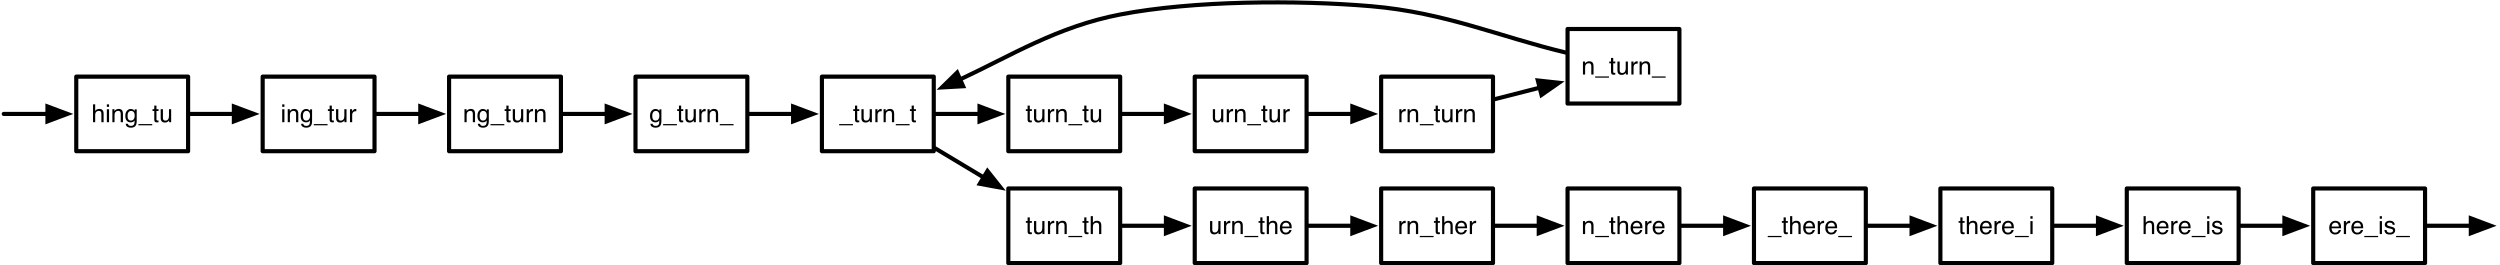 <?xml version="1.0" encoding="UTF-8"?>
<svg xmlns="http://www.w3.org/2000/svg" xmlns:xlink="http://www.w3.org/1999/xlink" width="1207pt" height="128pt" viewBox="0 0 1207 128" version="1.1">
<defs>
<g>
<symbol overflow="visible" id="glyph0-0">
<path style="stroke:none;" d="M 0.391 0 L 0.391 -8.609 L 7.219 -8.609 L 7.219 0 Z M 6.141 -1.078 L 6.141 -7.531 L 1.469 -7.531 L 1.469 -1.078 Z M 6.141 -1.078 "/>
</symbol>
<symbol overflow="visible" id="glyph0-1">
<path style="stroke:none;" d="M 0.781 -8.641 L 1.828 -8.641 L 1.828 -5.422 C 2.078 -5.742 2.301 -5.969 2.5 -6.094 C 2.844 -6.312 3.27 -6.422 3.781 -6.422 C 4.688 -6.422 5.301 -6.102 5.625 -5.469 C 5.801 -5.125 5.891 -4.645 5.891 -4.031 L 5.891 0 L 4.812 0 L 4.812 -3.953 C 4.812 -4.41 4.75 -4.75 4.625 -4.969 C 4.438 -5.312 4.078 -5.484 3.547 -5.484 C 3.109 -5.484 2.711 -5.332 2.359 -5.031 C 2.004 -4.727 1.828 -4.16 1.828 -3.328 L 1.828 0 L 0.781 0 Z M 0.781 -8.641 "/>
</symbol>
<symbol overflow="visible" id="glyph0-2">
<path style="stroke:none;" d="M 0.781 -6.25 L 1.844 -6.25 L 1.844 0 L 0.781 0 Z M 0.781 -8.609 L 1.844 -8.609 L 1.844 -7.406 L 0.781 -7.406 Z M 0.781 -8.609 "/>
</symbol>
<symbol overflow="visible" id="glyph0-3">
<path style="stroke:none;" d="M 0.781 -6.281 L 1.781 -6.281 L 1.781 -5.391 C 2.07 -5.754 2.383 -6.016 2.719 -6.172 C 3.051 -6.336 3.422 -6.422 3.828 -6.422 C 4.711 -6.422 5.312 -6.109 5.625 -5.484 C 5.801 -5.141 5.891 -4.656 5.891 -4.031 L 5.891 0 L 4.812 0 L 4.812 -3.953 C 4.812 -4.336 4.754 -4.645 4.641 -4.875 C 4.453 -5.27 4.113 -5.469 3.625 -5.469 C 3.375 -5.469 3.172 -5.441 3.016 -5.391 C 2.723 -5.305 2.469 -5.133 2.25 -4.875 C 2.07 -4.664 1.957 -4.453 1.906 -4.234 C 1.852 -4.016 1.828 -3.695 1.828 -3.281 L 1.828 0 L 0.781 0 Z M 3.25 -6.422 Z M 3.25 -6.422 "/>
</symbol>
<symbol overflow="visible" id="glyph0-4">
<path style="stroke:none;" d="M 2.984 -6.391 C 3.484 -6.391 3.914 -6.27 4.281 -6.031 C 4.477 -5.883 4.68 -5.68 4.891 -5.422 L 4.891 -6.219 L 5.859 -6.219 L 5.859 -0.516 C 5.859 0.285 5.742 0.914 5.516 1.375 C 5.078 2.227 4.25 2.656 3.031 2.656 C 2.352 2.656 1.785 2.504 1.328 2.203 C 0.867 1.898 0.609 1.426 0.547 0.781 L 1.625 0.781 C 1.676 1.062 1.773 1.281 1.922 1.438 C 2.16 1.664 2.535 1.781 3.047 1.781 C 3.859 1.781 4.391 1.492 4.641 0.922 C 4.785 0.586 4.852 -0.008 4.844 -0.875 C 4.633 -0.551 4.379 -0.312 4.078 -0.156 C 3.785 0 3.395 0.078 2.906 0.078 C 2.227 0.078 1.633 -0.16 1.125 -0.641 C 0.613 -1.129 0.359 -1.93 0.359 -3.047 C 0.359 -4.098 0.613 -4.914 1.125 -5.5 C 1.645 -6.094 2.266 -6.391 2.984 -6.391 Z M 4.891 -3.172 C 4.891 -3.941 4.727 -4.516 4.406 -4.891 C 4.082 -5.266 3.676 -5.453 3.188 -5.453 C 2.438 -5.453 1.926 -5.102 1.656 -4.406 C 1.508 -4.039 1.438 -3.555 1.438 -2.953 C 1.438 -2.242 1.578 -1.703 1.859 -1.328 C 2.148 -0.961 2.539 -0.781 3.031 -0.781 C 3.789 -0.781 4.32 -1.125 4.625 -1.812 C 4.801 -2.195 4.891 -2.648 4.891 -3.172 Z M 3.109 -6.422 Z M 3.109 -6.422 "/>
</symbol>
<symbol overflow="visible" id="glyph0-5">
<path style="stroke:none;" d="M 0 1.5 L 0 0.906 L 6.672 0.906 L 6.672 1.5 Z M 0 1.5 "/>
</symbol>
<symbol overflow="visible" id="glyph0-6">
<path style="stroke:none;" d="M 0.984 -8.031 L 2.047 -8.031 L 2.047 -6.281 L 3.047 -6.281 L 3.047 -5.422 L 2.047 -5.422 L 2.047 -1.312 C 2.047 -1.094 2.125 -0.945 2.281 -0.875 C 2.352 -0.832 2.488 -0.812 2.688 -0.812 C 2.738 -0.812 2.789 -0.812 2.844 -0.812 C 2.906 -0.82 2.973 -0.828 3.047 -0.828 L 3.047 0 C 2.93 0.031 2.805 0.051 2.672 0.062 C 2.547 0.082 2.406 0.094 2.25 0.094 C 1.758 0.094 1.426 -0.031 1.25 -0.281 C 1.07 -0.531 0.984 -0.859 0.984 -1.266 L 0.984 -5.422 L 0.141 -5.422 L 0.141 -6.281 L 0.984 -6.281 Z M 0.984 -8.031 "/>
</symbol>
<symbol overflow="visible" id="glyph0-7">
<path style="stroke:none;" d="M 1.828 -6.281 L 1.828 -2.109 C 1.828 -1.785 1.879 -1.523 1.984 -1.328 C 2.172 -0.953 2.52 -0.766 3.031 -0.766 C 3.758 -0.766 4.258 -1.094 4.531 -1.75 C 4.676 -2.102 4.75 -2.582 4.75 -3.188 L 4.75 -6.281 L 5.797 -6.281 L 5.797 0 L 4.812 0 L 4.812 -0.922 C 4.676 -0.68 4.508 -0.484 4.312 -0.328 C 3.906 0.004 3.414 0.172 2.844 0.172 C 1.945 0.172 1.336 -0.129 1.016 -0.734 C 0.836 -1.047 0.75 -1.473 0.75 -2.016 L 0.75 -6.281 Z M 3.281 -6.422 Z M 3.281 -6.422 "/>
</symbol>
<symbol overflow="visible" id="glyph0-8">
<path style="stroke:none;" d="M 0.797 -6.281 L 1.812 -6.281 L 1.812 -5.188 C 1.883 -5.406 2.082 -5.664 2.406 -5.969 C 2.727 -6.27 3.098 -6.422 3.516 -6.422 C 3.535 -6.422 3.566 -6.414 3.609 -6.406 C 3.66 -6.406 3.742 -6.398 3.859 -6.391 L 3.859 -5.281 C 3.797 -5.289 3.738 -5.297 3.688 -5.297 C 3.633 -5.297 3.578 -5.297 3.516 -5.297 C 2.984 -5.297 2.57 -5.125 2.281 -4.781 C 2 -4.445 1.859 -4.055 1.859 -3.609 L 1.859 0 L 0.797 0 Z M 0.797 -6.281 "/>
</symbol>
<symbol overflow="visible" id="glyph0-9">
<path style="stroke:none;" d="M 3.391 -6.422 C 3.836 -6.422 4.27 -6.316 4.688 -6.109 C 5.102 -5.898 5.422 -5.629 5.641 -5.297 C 5.848 -4.973 5.988 -4.602 6.062 -4.188 C 6.125 -3.895 6.156 -3.43 6.156 -2.797 L 1.547 -2.797 C 1.566 -2.16 1.719 -1.648 2 -1.266 C 2.281 -0.879 2.719 -0.688 3.312 -0.688 C 3.863 -0.688 4.301 -0.867 4.625 -1.234 C 4.812 -1.441 4.945 -1.688 5.031 -1.969 L 6.062 -1.969 C 6.039 -1.738 5.953 -1.484 5.797 -1.203 C 5.641 -0.922 5.469 -0.688 5.281 -0.5 C 4.957 -0.188 4.555 0.02 4.078 0.125 C 3.828 0.188 3.539 0.219 3.219 0.219 C 2.438 0.219 1.773 -0.062 1.234 -0.625 C 0.691 -1.195 0.422 -1.992 0.422 -3.016 C 0.422 -4.023 0.691 -4.844 1.234 -5.469 C 1.785 -6.102 2.504 -6.422 3.391 -6.422 Z M 5.062 -3.641 C 5.02 -4.098 4.922 -4.461 4.766 -4.734 C 4.484 -5.242 4.004 -5.5 3.328 -5.5 C 2.836 -5.5 2.426 -5.32 2.094 -4.969 C 1.77 -4.625 1.598 -4.18 1.578 -3.641 Z M 3.281 -6.422 Z M 3.281 -6.422 "/>
</symbol>
<symbol overflow="visible" id="glyph0-10">
<path style="stroke:none;" d="M 1.406 -1.969 C 1.438 -1.613 1.523 -1.344 1.672 -1.156 C 1.93 -0.82 2.391 -0.656 3.047 -0.656 C 3.441 -0.656 3.785 -0.738 4.078 -0.906 C 4.379 -1.07 4.531 -1.332 4.531 -1.688 C 4.531 -1.957 4.41 -2.164 4.172 -2.312 C 4.016 -2.395 3.711 -2.492 3.266 -2.609 L 2.422 -2.812 C 1.891 -2.945 1.5 -3.098 1.25 -3.266 C 0.789 -3.547 0.562 -3.941 0.562 -4.453 C 0.562 -5.047 0.773 -5.523 1.203 -5.891 C 1.629 -6.254 2.207 -6.438 2.938 -6.438 C 3.875 -6.438 4.551 -6.16 4.969 -5.609 C 5.238 -5.254 5.367 -4.875 5.359 -4.469 L 4.359 -4.469 C 4.336 -4.707 4.254 -4.926 4.109 -5.125 C 3.867 -5.395 3.445 -5.531 2.844 -5.531 C 2.445 -5.531 2.145 -5.453 1.938 -5.297 C 1.738 -5.148 1.641 -4.953 1.641 -4.703 C 1.641 -4.43 1.773 -4.211 2.047 -4.047 C 2.203 -3.953 2.43 -3.867 2.734 -3.797 L 3.422 -3.625 C 4.18 -3.438 4.691 -3.258 4.953 -3.094 C 5.359 -2.82 5.562 -2.395 5.562 -1.812 C 5.562 -1.258 5.348 -0.781 4.922 -0.375 C 4.504 0.031 3.863 0.234 3 0.234 C 2.062 0.234 1.395 0.023 1 -0.391 C 0.613 -0.816 0.41 -1.344 0.391 -1.969 Z M 2.953 -6.422 Z M 2.953 -6.422 "/>
</symbol>
</g>
</defs>
<g id="surface1">
<rect x="0" y="0" width="1207" height="128" style="fill:rgb(100%,100%,100%);fill-opacity:1;stroke:none;"/>
<rect x="0" y="0" width="1207" height="128" style="fill:rgb(100%,100%,100%);fill-opacity:1;stroke:none;"/>
<path style="fill-rule:nonzero;fill:rgb(100%,100%,100%);fill-opacity:1;stroke-width:2;stroke-linecap:round;stroke-linejoin:round;stroke:rgb(0%,0%,0%);stroke-opacity:1;stroke-miterlimit:10;" d="M 872.816 131 L 926.816 131 L 926.816 167 L 872.816 167 Z M 872.816 131 " transform="matrix(1,0,0,1,-836,-94)"/>
<g style="fill:rgb(0%,0%,0%);fill-opacity:1;">
  <use xlink:href="#glyph0-1" x="44.131" y="59"/>
  <use xlink:href="#glyph0-2" x="50.805" y="59"/>
  <use xlink:href="#glyph0-3" x="53.472" y="59"/>
  <use xlink:href="#glyph0-4" x="60.146" y="59"/>
  <use xlink:href="#glyph0-5" x="66.82" y="59"/>
  <use xlink:href="#glyph0-6" x="73.495" y="59"/>
  <use xlink:href="#glyph0-7" x="76.833" y="59"/>
</g>
<path style="fill:none;stroke-width:2;stroke-linecap:round;stroke-linejoin:round;stroke:rgb(0%,0%,0%);stroke-opacity:1;stroke-miterlimit:10;" d="M 837.816 149 C 842.707 149 851.141 149 858.91 149 " transform="matrix(1,0,0,1,-836,-94)"/>
<path style="fill-rule:nonzero;fill:rgb(0%,0%,0%);fill-opacity:1;stroke-width:2;stroke-linecap:butt;stroke-linejoin:miter;stroke:rgb(0%,0%,0%);stroke-opacity:1;stroke-miterlimit:10;" d="M 868.516 149 L 858.914 145.398 L 858.914 152.602 Z M 868.516 149 " transform="matrix(1,0,0,1,-836,-94)"/>
<path style="fill-rule:nonzero;fill:rgb(100%,100%,100%);fill-opacity:1;stroke-width:2;stroke-linecap:round;stroke-linejoin:round;stroke:rgb(0%,0%,0%);stroke-opacity:1;stroke-miterlimit:10;" d="M 962.816 131 L 1016.816 131 L 1016.816 167 L 962.816 167 Z M 962.816 131 " transform="matrix(1,0,0,1,-836,-94)"/>
<g style="fill:rgb(0%,0%,0%);fill-opacity:1;">
  <use xlink:href="#glyph0-2" x="135.47" y="59"/>
  <use xlink:href="#glyph0-3" x="138.136" y="59"/>
  <use xlink:href="#glyph0-4" x="144.81" y="59"/>
  <use xlink:href="#glyph0-5" x="151.485" y="59"/>
  <use xlink:href="#glyph0-6" x="158.159" y="59"/>
  <use xlink:href="#glyph0-7" x="161.498" y="59"/>
  <use xlink:href="#glyph0-8" x="168.172" y="59"/>
</g>
<path style="fill:none;stroke-width:2;stroke-linecap:round;stroke-linejoin:round;stroke:rgb(0%,0%,0%);stroke-opacity:1;stroke-miterlimit:10;" d="M 927.816 149 C 932.707 149 941.141 149 948.91 149 " transform="matrix(1,0,0,1,-836,-94)"/>
<path style="fill-rule:nonzero;fill:rgb(0%,0%,0%);fill-opacity:1;stroke-width:2;stroke-linecap:butt;stroke-linejoin:miter;stroke:rgb(0%,0%,0%);stroke-opacity:1;stroke-miterlimit:10;" d="M 958.516 149 L 948.914 145.398 L 948.914 152.602 Z M 958.516 149 " transform="matrix(1,0,0,1,-836,-94)"/>
<path style="fill-rule:nonzero;fill:rgb(100%,100%,100%);fill-opacity:1;stroke-width:2;stroke-linecap:round;stroke-linejoin:round;stroke:rgb(0%,0%,0%);stroke-opacity:1;stroke-miterlimit:10;" d="M 1052.816 131 L 1106.816 131 L 1106.816 167 L 1052.816 167 Z M 1052.816 131 " transform="matrix(1,0,0,1,-836,-94)"/>
<g style="fill:rgb(0%,0%,0%);fill-opacity:1;">
  <use xlink:href="#glyph0-3" x="223.466" y="59"/>
</g>
<g style="fill:rgb(0%,0%,0%);fill-opacity:1;">
  <use xlink:href="#glyph0-4" x="230.14" y="59"/>
</g>
<g style="fill:rgb(0%,0%,0%);fill-opacity:1;">
  <use xlink:href="#glyph0-5" x="236.815" y="59"/>
</g>
<g style="fill:rgb(0%,0%,0%);fill-opacity:1;">
  <use xlink:href="#glyph0-6" x="243.489" y="59"/>
</g>
<g style="fill:rgb(0%,0%,0%);fill-opacity:1;">
  <use xlink:href="#glyph0-7" x="246.823" y="59"/>
</g>
<g style="fill:rgb(0%,0%,0%);fill-opacity:1;">
  <use xlink:href="#glyph0-8" x="253.497" y="59"/>
  <use xlink:href="#glyph0-3" x="257.493" y="59"/>
</g>
<path style="fill:none;stroke-width:2;stroke-linecap:round;stroke-linejoin:round;stroke:rgb(0%,0%,0%);stroke-opacity:1;stroke-miterlimit:10;" d="M 1017.816 149 C 1022.707 149 1031.141 149 1038.91 149 " transform="matrix(1,0,0,1,-836,-94)"/>
<path style="fill-rule:nonzero;fill:rgb(0%,0%,0%);fill-opacity:1;stroke-width:2;stroke-linecap:butt;stroke-linejoin:miter;stroke:rgb(0%,0%,0%);stroke-opacity:1;stroke-miterlimit:10;" d="M 1048.516 149 L 1038.914 145.398 L 1038.914 152.602 Z M 1048.516 149 " transform="matrix(1,0,0,1,-836,-94)"/>
<path style="fill-rule:nonzero;fill:rgb(100%,100%,100%);fill-opacity:1;stroke-width:2;stroke-linecap:round;stroke-linejoin:round;stroke:rgb(0%,0%,0%);stroke-opacity:1;stroke-miterlimit:10;" d="M 1142.816 131 L 1196.816 131 L 1196.816 167 L 1142.816 167 Z M 1142.816 131 " transform="matrix(1,0,0,1,-836,-94)"/>
<g style="fill:rgb(0%,0%,0%);fill-opacity:1;">
  <use xlink:href="#glyph0-4" x="313.466" y="59"/>
</g>
<g style="fill:rgb(0%,0%,0%);fill-opacity:1;">
  <use xlink:href="#glyph0-5" x="320.14" y="59"/>
</g>
<g style="fill:rgb(0%,0%,0%);fill-opacity:1;">
  <use xlink:href="#glyph0-6" x="326.815" y="59"/>
</g>
<g style="fill:rgb(0%,0%,0%);fill-opacity:1;">
  <use xlink:href="#glyph0-7" x="330.148" y="59"/>
</g>
<g style="fill:rgb(0%,0%,0%);fill-opacity:1;">
  <use xlink:href="#glyph0-8" x="336.823" y="59"/>
  <use xlink:href="#glyph0-3" x="340.819" y="59"/>
</g>
<g style="fill:rgb(0%,0%,0%);fill-opacity:1;">
  <use xlink:href="#glyph0-5" x="347.493" y="59"/>
</g>
<path style="fill:none;stroke-width:2;stroke-linecap:round;stroke-linejoin:round;stroke:rgb(0%,0%,0%);stroke-opacity:1;stroke-miterlimit:10;" d="M 1107.816 149 C 1112.707 149 1121.141 149 1128.91 149 " transform="matrix(1,0,0,1,-836,-94)"/>
<path style="fill-rule:nonzero;fill:rgb(0%,0%,0%);fill-opacity:1;stroke-width:2;stroke-linecap:butt;stroke-linejoin:miter;stroke:rgb(0%,0%,0%);stroke-opacity:1;stroke-miterlimit:10;" d="M 1138.516 149 L 1128.914 145.398 L 1128.914 152.602 Z M 1138.516 149 " transform="matrix(1,0,0,1,-836,-94)"/>
<path style="fill-rule:nonzero;fill:rgb(100%,100%,100%);fill-opacity:1;stroke-width:2;stroke-linecap:round;stroke-linejoin:round;stroke:rgb(0%,0%,0%);stroke-opacity:1;stroke-miterlimit:10;" d="M 1232.816 131 L 1286.816 131 L 1286.816 167 L 1232.816 167 Z M 1232.816 131 " transform="matrix(1,0,0,1,-836,-94)"/>
<g style="fill:rgb(0%,0%,0%);fill-opacity:1;">
  <use xlink:href="#glyph0-5" x="405.136" y="59"/>
</g>
<g style="fill:rgb(0%,0%,0%);fill-opacity:1;">
  <use xlink:href="#glyph0-6" x="411.81" y="59"/>
</g>
<g style="fill:rgb(0%,0%,0%);fill-opacity:1;">
  <use xlink:href="#glyph0-7" x="415.144" y="59"/>
</g>
<g style="fill:rgb(0%,0%,0%);fill-opacity:1;">
  <use xlink:href="#glyph0-8" x="421.818" y="59"/>
  <use xlink:href="#glyph0-3" x="425.814" y="59"/>
</g>
<g style="fill:rgb(0%,0%,0%);fill-opacity:1;">
  <use xlink:href="#glyph0-5" x="432.489" y="59"/>
</g>
<g style="fill:rgb(0%,0%,0%);fill-opacity:1;">
  <use xlink:href="#glyph0-6" x="439.163" y="59"/>
</g>
<path style="fill:none;stroke-width:2;stroke-linecap:round;stroke-linejoin:round;stroke:rgb(0%,0%,0%);stroke-opacity:1;stroke-miterlimit:10;" d="M 1197.816 149 C 1202.707 149 1211.141 149 1218.91 149 " transform="matrix(1,0,0,1,-836,-94)"/>
<path style="fill-rule:nonzero;fill:rgb(0%,0%,0%);fill-opacity:1;stroke-width:2;stroke-linecap:butt;stroke-linejoin:miter;stroke:rgb(0%,0%,0%);stroke-opacity:1;stroke-miterlimit:10;" d="M 1228.516 149 L 1218.914 145.398 L 1218.914 152.602 Z M 1228.516 149 " transform="matrix(1,0,0,1,-836,-94)"/>
<path style="fill-rule:nonzero;fill:rgb(100%,100%,100%);fill-opacity:1;stroke-width:2;stroke-linecap:round;stroke-linejoin:round;stroke:rgb(0%,0%,0%);stroke-opacity:1;stroke-miterlimit:10;" d="M 1322.816 131 L 1376.816 131 L 1376.816 167 L 1322.816 167 Z M 1322.816 131 " transform="matrix(1,0,0,1,-836,-94)"/>
<g style="fill:rgb(0%,0%,0%);fill-opacity:1;">
  <use xlink:href="#glyph0-6" x="495.136" y="59"/>
</g>
<g style="fill:rgb(0%,0%,0%);fill-opacity:1;">
  <use xlink:href="#glyph0-7" x="498.47" y="59"/>
</g>
<g style="fill:rgb(0%,0%,0%);fill-opacity:1;">
  <use xlink:href="#glyph0-8" x="505.144" y="59"/>
  <use xlink:href="#glyph0-3" x="509.14" y="59"/>
</g>
<g style="fill:rgb(0%,0%,0%);fill-opacity:1;">
  <use xlink:href="#glyph0-5" x="515.814" y="59"/>
</g>
<g style="fill:rgb(0%,0%,0%);fill-opacity:1;">
  <use xlink:href="#glyph0-6" x="522.489" y="59"/>
</g>
<g style="fill:rgb(0%,0%,0%);fill-opacity:1;">
  <use xlink:href="#glyph0-7" x="525.822" y="59"/>
</g>
<path style="fill-rule:nonzero;fill:rgb(100%,100%,100%);fill-opacity:1;stroke-width:2;stroke-linecap:round;stroke-linejoin:round;stroke:rgb(0%,0%,0%);stroke-opacity:1;stroke-miterlimit:10;" d="M 1322.816 185 L 1376.816 185 L 1376.816 221 L 1322.816 221 Z M 1322.816 185 " transform="matrix(1,0,0,1,-836,-94)"/>
<g style="fill:rgb(0%,0%,0%);fill-opacity:1;">
  <use xlink:href="#glyph0-6" x="495.136" y="113"/>
</g>
<g style="fill:rgb(0%,0%,0%);fill-opacity:1;">
  <use xlink:href="#glyph0-7" x="498.47" y="113"/>
</g>
<g style="fill:rgb(0%,0%,0%);fill-opacity:1;">
  <use xlink:href="#glyph0-8" x="505.144" y="113"/>
  <use xlink:href="#glyph0-3" x="509.14" y="113"/>
</g>
<g style="fill:rgb(0%,0%,0%);fill-opacity:1;">
  <use xlink:href="#glyph0-5" x="515.814" y="113"/>
</g>
<g style="fill:rgb(0%,0%,0%);fill-opacity:1;">
  <use xlink:href="#glyph0-6" x="522.489" y="113"/>
</g>
<g style="fill:rgb(0%,0%,0%);fill-opacity:1;">
  <use xlink:href="#glyph0-1" x="525.822" y="113"/>
</g>
<path style="fill-rule:nonzero;fill:rgb(100%,100%,100%);fill-opacity:1;stroke-width:2;stroke-linecap:round;stroke-linejoin:round;stroke:rgb(0%,0%,0%);stroke-opacity:1;stroke-miterlimit:10;" d="M 1412.816 131 L 1466.816 131 L 1466.816 167 L 1412.816 167 Z M 1412.816 131 " transform="matrix(1,0,0,1,-836,-94)"/>
<g style="fill:rgb(0%,0%,0%);fill-opacity:1;">
  <use xlink:href="#glyph0-7" x="584.805" y="59"/>
</g>
<g style="fill:rgb(0%,0%,0%);fill-opacity:1;">
  <use xlink:href="#glyph0-8" x="591.479" y="59"/>
  <use xlink:href="#glyph0-3" x="595.475" y="59"/>
</g>
<g style="fill:rgb(0%,0%,0%);fill-opacity:1;">
  <use xlink:href="#glyph0-5" x="602.15" y="59"/>
</g>
<g style="fill:rgb(0%,0%,0%);fill-opacity:1;">
  <use xlink:href="#glyph0-6" x="608.824" y="59"/>
</g>
<g style="fill:rgb(0%,0%,0%);fill-opacity:1;">
  <use xlink:href="#glyph0-7" x="612.158" y="59"/>
</g>
<g style="fill:rgb(0%,0%,0%);fill-opacity:1;">
  <use xlink:href="#glyph0-8" x="618.832" y="59"/>
</g>
<path style="fill:none;stroke-width:2;stroke-linecap:round;stroke-linejoin:round;stroke:rgb(0%,0%,0%);stroke-opacity:1;stroke-miterlimit:10;" d="M 1377.816 149 L 1398.914 149 " transform="matrix(1,0,0,1,-836,-94)"/>
<path style="fill-rule:nonzero;fill:rgb(0%,0%,0%);fill-opacity:1;stroke-width:2;stroke-linecap:butt;stroke-linejoin:miter;stroke:rgb(0%,0%,0%);stroke-opacity:1;stroke-miterlimit:10;" d="M 1408.516 149 L 1398.914 145.398 L 1398.914 152.602 Z M 1408.516 149 " transform="matrix(1,0,0,1,-836,-94)"/>
<path style="fill:none;stroke-width:2;stroke-linecap:round;stroke-linejoin:round;stroke:rgb(0%,0%,0%);stroke-opacity:1;stroke-miterlimit:10;" d="M 1287.672 165.715 C 1293.324 169.094 1302.641 174.691 1310.898 179.648 " transform="matrix(1,0,0,1,-836,-94)"/>
<path style="fill-rule:nonzero;fill:rgb(0%,0%,0%);fill-opacity:1;stroke-width:2;stroke-linecap:butt;stroke-linejoin:miter;stroke:rgb(0%,0%,0%);stroke-opacity:1;stroke-miterlimit:10;" d="M 1319.129 184.586 L 1312.75 176.562 L 1309.043 182.734 Z M 1319.129 184.586 " transform="matrix(1,0,0,1,-836,-94)"/>
<path style="fill-rule:nonzero;fill:rgb(100%,100%,100%);fill-opacity:1;stroke-width:2;stroke-linecap:round;stroke-linejoin:round;stroke:rgb(0%,0%,0%);stroke-opacity:1;stroke-miterlimit:10;" d="M 1502.816 131 L 1556.816 131 L 1556.816 167 L 1502.816 167 Z M 1502.816 131 " transform="matrix(1,0,0,1,-836,-94)"/>
<g style="fill:rgb(0%,0%,0%);fill-opacity:1;">
  <use xlink:href="#glyph0-8" x="674.805" y="59"/>
  <use xlink:href="#glyph0-3" x="678.801" y="59"/>
</g>
<g style="fill:rgb(0%,0%,0%);fill-opacity:1;">
  <use xlink:href="#glyph0-5" x="685.475" y="59"/>
</g>
<g style="fill:rgb(0%,0%,0%);fill-opacity:1;">
  <use xlink:href="#glyph0-6" x="692.15" y="59"/>
</g>
<g style="fill:rgb(0%,0%,0%);fill-opacity:1;">
  <use xlink:href="#glyph0-7" x="695.483" y="59"/>
</g>
<g style="fill:rgb(0%,0%,0%);fill-opacity:1;">
  <use xlink:href="#glyph0-8" x="702.158" y="59"/>
  <use xlink:href="#glyph0-3" x="706.154" y="59"/>
</g>
<path style="fill:none;stroke-width:2;stroke-linecap:round;stroke-linejoin:round;stroke:rgb(0%,0%,0%);stroke-opacity:1;stroke-miterlimit:10;" d="M 1467.816 149 L 1488.914 149 " transform="matrix(1,0,0,1,-836,-94)"/>
<path style="fill-rule:nonzero;fill:rgb(0%,0%,0%);fill-opacity:1;stroke-width:2;stroke-linecap:butt;stroke-linejoin:miter;stroke:rgb(0%,0%,0%);stroke-opacity:1;stroke-miterlimit:10;" d="M 1498.516 149 L 1488.914 145.398 L 1488.914 152.602 Z M 1498.516 149 " transform="matrix(1,0,0,1,-836,-94)"/>
<path style="fill-rule:nonzero;fill:rgb(100%,100%,100%);fill-opacity:1;stroke-width:2;stroke-linecap:round;stroke-linejoin:round;stroke:rgb(0%,0%,0%);stroke-opacity:1;stroke-miterlimit:10;" d="M 1592.816 108 L 1646.816 108 L 1646.816 144 L 1592.816 144 Z M 1592.816 108 " transform="matrix(1,0,0,1,-836,-94)"/>
<g style="fill:rgb(0%,0%,0%);fill-opacity:1;">
  <use xlink:href="#glyph0-3" x="763.466" y="36"/>
</g>
<g style="fill:rgb(0%,0%,0%);fill-opacity:1;">
  <use xlink:href="#glyph0-5" x="770.14" y="36"/>
</g>
<g style="fill:rgb(0%,0%,0%);fill-opacity:1;">
  <use xlink:href="#glyph0-6" x="776.815" y="36"/>
</g>
<g style="fill:rgb(0%,0%,0%);fill-opacity:1;">
  <use xlink:href="#glyph0-7" x="780.148" y="36"/>
</g>
<g style="fill:rgb(0%,0%,0%);fill-opacity:1;">
  <use xlink:href="#glyph0-8" x="786.823" y="36"/>
  <use xlink:href="#glyph0-3" x="790.819" y="36"/>
</g>
<g style="fill:rgb(0%,0%,0%);fill-opacity:1;">
  <use xlink:href="#glyph0-5" x="797.493" y="36"/>
</g>
<path style="fill:none;stroke-width:2;stroke-linecap:round;stroke-linejoin:round;stroke:rgb(0%,0%,0%);stroke-opacity:1;stroke-miterlimit:10;" d="M 1557.785 141.852 L 1579.348 136.34 " transform="matrix(1,0,0,1,-836,-94)"/>
<path style="fill-rule:nonzero;fill:rgb(0%,0%,0%);fill-opacity:1;stroke-width:2;stroke-linecap:butt;stroke-linejoin:miter;stroke:rgb(0%,0%,0%);stroke-opacity:1;stroke-miterlimit:10;" d="M 1588.648 133.965 L 1578.457 132.855 L 1580.238 139.828 Z M 1588.648 133.965 " transform="matrix(1,0,0,1,-836,-94)"/>
<path style="fill:none;stroke-width:2;stroke-linecap:round;stroke-linejoin:round;stroke:rgb(0%,0%,0%);stroke-opacity:1;stroke-miterlimit:10;" d="M 1287.816 149 L 1308.914 149 " transform="matrix(1,0,0,1,-836,-94)"/>
<path style="fill-rule:nonzero;fill:rgb(0%,0%,0%);fill-opacity:1;stroke-width:2;stroke-linecap:butt;stroke-linejoin:miter;stroke:rgb(0%,0%,0%);stroke-opacity:1;stroke-miterlimit:10;" d="M 1318.516 149 L 1308.914 145.398 L 1308.914 152.602 Z M 1318.516 149 " transform="matrix(1,0,0,1,-836,-94)"/>
<path style="fill:none;stroke-width:2;stroke-linecap:round;stroke-linejoin:round;stroke:rgb(0%,0%,0%);stroke-opacity:1;stroke-miterlimit:10;" d="M 1591.844 119.34 C 1560.566 111.895 1533.836 100.055 1498 97 C 1462.164 93.945 1411.855 94.242 1376.816 101 C 1346.52 106.844 1324.215 120.797 1299.543 132.34 " transform="matrix(1,0,0,1,-836,-94)"/>
<path style=" stroke:none;fill-rule:nonzero;fill:rgb(0%,0%,0%);fill-opacity:1;" d="M 454.762 42.211 L 464.996 41.633 L 462.09 35.047 Z M 454.762 42.211 "/>
<path style="fill:none;stroke-width:2;stroke-linecap:butt;stroke-linejoin:miter;stroke:rgb(0%,0%,0%);stroke-opacity:1;stroke-miterlimit:10;" d="M 1290.762 136.211 L 1300.996 135.633 L 1298.094 129.043 Z M 1290.762 136.211 " transform="matrix(1,0,0,1,-836,-94)"/>
<path style="fill-rule:nonzero;fill:rgb(100%,100%,100%);fill-opacity:1;stroke-width:2;stroke-linecap:round;stroke-linejoin:round;stroke:rgb(0%,0%,0%);stroke-opacity:1;stroke-miterlimit:10;" d="M 1412.816 185 L 1466.816 185 L 1466.816 221 L 1412.816 221 Z M 1412.816 185 " transform="matrix(1,0,0,1,-836,-94)"/>
<g style="fill:rgb(0%,0%,0%);fill-opacity:1;">
  <use xlink:href="#glyph0-7" x="583.466" y="113"/>
</g>
<g style="fill:rgb(0%,0%,0%);fill-opacity:1;">
  <use xlink:href="#glyph0-8" x="590.14" y="113"/>
  <use xlink:href="#glyph0-3" x="594.136" y="113"/>
</g>
<g style="fill:rgb(0%,0%,0%);fill-opacity:1;">
  <use xlink:href="#glyph0-5" x="600.811" y="113"/>
</g>
<g style="fill:rgb(0%,0%,0%);fill-opacity:1;">
  <use xlink:href="#glyph0-6" x="607.485" y="113"/>
</g>
<g style="fill:rgb(0%,0%,0%);fill-opacity:1;">
  <use xlink:href="#glyph0-1" x="610.819" y="113"/>
</g>
<g style="fill:rgb(0%,0%,0%);fill-opacity:1;">
  <use xlink:href="#glyph0-9" x="617.493" y="113"/>
</g>
<path style="fill:none;stroke-width:2;stroke-linecap:round;stroke-linejoin:round;stroke:rgb(0%,0%,0%);stroke-opacity:1;stroke-miterlimit:10;" d="M 1377.816 203 C 1382.707 203 1391.141 203 1398.91 203 " transform="matrix(1,0,0,1,-836,-94)"/>
<path style="fill-rule:nonzero;fill:rgb(0%,0%,0%);fill-opacity:1;stroke-width:2;stroke-linecap:butt;stroke-linejoin:miter;stroke:rgb(0%,0%,0%);stroke-opacity:1;stroke-miterlimit:10;" d="M 1408.516 203 L 1398.914 199.398 L 1398.914 206.602 Z M 1408.516 203 " transform="matrix(1,0,0,1,-836,-94)"/>
<path style="fill-rule:nonzero;fill:rgb(100%,100%,100%);fill-opacity:1;stroke-width:2;stroke-linecap:round;stroke-linejoin:round;stroke:rgb(0%,0%,0%);stroke-opacity:1;stroke-miterlimit:10;" d="M 1502.816 185 L 1556.816 185 L 1556.816 221 L 1502.816 221 Z M 1502.816 185 " transform="matrix(1,0,0,1,-836,-94)"/>
<g style="fill:rgb(0%,0%,0%);fill-opacity:1;">
  <use xlink:href="#glyph0-8" x="674.805" y="113"/>
  <use xlink:href="#glyph0-3" x="678.801" y="113"/>
</g>
<g style="fill:rgb(0%,0%,0%);fill-opacity:1;">
  <use xlink:href="#glyph0-5" x="685.475" y="113"/>
</g>
<g style="fill:rgb(0%,0%,0%);fill-opacity:1;">
  <use xlink:href="#glyph0-6" x="692.15" y="113"/>
</g>
<g style="fill:rgb(0%,0%,0%);fill-opacity:1;">
  <use xlink:href="#glyph0-1" x="695.483" y="113"/>
</g>
<g style="fill:rgb(0%,0%,0%);fill-opacity:1;">
  <use xlink:href="#glyph0-9" x="702.158" y="113"/>
</g>
<g style="fill:rgb(0%,0%,0%);fill-opacity:1;">
  <use xlink:href="#glyph0-8" x="708.832" y="113"/>
</g>
<path style="fill:none;stroke-width:2;stroke-linecap:round;stroke-linejoin:round;stroke:rgb(0%,0%,0%);stroke-opacity:1;stroke-miterlimit:10;" d="M 1467.816 203 C 1472.707 203 1481.141 203 1488.91 203 " transform="matrix(1,0,0,1,-836,-94)"/>
<path style="fill-rule:nonzero;fill:rgb(0%,0%,0%);fill-opacity:1;stroke-width:2;stroke-linecap:butt;stroke-linejoin:miter;stroke:rgb(0%,0%,0%);stroke-opacity:1;stroke-miterlimit:10;" d="M 1498.516 203 L 1488.914 199.398 L 1488.914 206.602 Z M 1498.516 203 " transform="matrix(1,0,0,1,-836,-94)"/>
<path style="fill-rule:nonzero;fill:rgb(100%,100%,100%);fill-opacity:1;stroke-width:2;stroke-linecap:round;stroke-linejoin:round;stroke:rgb(0%,0%,0%);stroke-opacity:1;stroke-miterlimit:10;" d="M 1592.816 185 L 1646.816 185 L 1646.816 221 L 1592.816 221 Z M 1592.816 185 " transform="matrix(1,0,0,1,-836,-94)"/>
<g style="fill:rgb(0%,0%,0%);fill-opacity:1;">
  <use xlink:href="#glyph0-3" x="763.466" y="113"/>
</g>
<g style="fill:rgb(0%,0%,0%);fill-opacity:1;">
  <use xlink:href="#glyph0-5" x="770.14" y="113"/>
</g>
<g style="fill:rgb(0%,0%,0%);fill-opacity:1;">
  <use xlink:href="#glyph0-6" x="776.815" y="113"/>
</g>
<g style="fill:rgb(0%,0%,0%);fill-opacity:1;">
  <use xlink:href="#glyph0-1" x="780.148" y="113"/>
</g>
<g style="fill:rgb(0%,0%,0%);fill-opacity:1;">
  <use xlink:href="#glyph0-9" x="786.823" y="113"/>
</g>
<g style="fill:rgb(0%,0%,0%);fill-opacity:1;">
  <use xlink:href="#glyph0-8" x="793.497" y="113"/>
  <use xlink:href="#glyph0-9" x="797.493" y="113"/>
</g>
<path style="fill:none;stroke-width:2;stroke-linecap:round;stroke-linejoin:round;stroke:rgb(0%,0%,0%);stroke-opacity:1;stroke-miterlimit:10;" d="M 1557.816 203 C 1562.707 203 1571.141 203 1578.91 203 " transform="matrix(1,0,0,1,-836,-94)"/>
<path style="fill-rule:nonzero;fill:rgb(0%,0%,0%);fill-opacity:1;stroke-width:2;stroke-linecap:butt;stroke-linejoin:miter;stroke:rgb(0%,0%,0%);stroke-opacity:1;stroke-miterlimit:10;" d="M 1588.516 203 L 1578.914 199.398 L 1578.914 206.602 Z M 1588.516 203 " transform="matrix(1,0,0,1,-836,-94)"/>
<path style="fill-rule:nonzero;fill:rgb(100%,100%,100%);fill-opacity:1;stroke-width:2;stroke-linecap:round;stroke-linejoin:round;stroke:rgb(0%,0%,0%);stroke-opacity:1;stroke-miterlimit:10;" d="M 1682.816 185 L 1736.816 185 L 1736.816 221 L 1682.816 221 Z M 1682.816 185 " transform="matrix(1,0,0,1,-836,-94)"/>
<g style="fill:rgb(0%,0%,0%);fill-opacity:1;">
  <use xlink:href="#glyph0-5" x="853.466" y="113"/>
</g>
<g style="fill:rgb(0%,0%,0%);fill-opacity:1;">
  <use xlink:href="#glyph0-6" x="860.14" y="113"/>
</g>
<g style="fill:rgb(0%,0%,0%);fill-opacity:1;">
  <use xlink:href="#glyph0-1" x="863.474" y="113"/>
</g>
<g style="fill:rgb(0%,0%,0%);fill-opacity:1;">
  <use xlink:href="#glyph0-9" x="870.148" y="113"/>
</g>
<g style="fill:rgb(0%,0%,0%);fill-opacity:1;">
  <use xlink:href="#glyph0-8" x="876.823" y="113"/>
  <use xlink:href="#glyph0-9" x="880.819" y="113"/>
</g>
<g style="fill:rgb(0%,0%,0%);fill-opacity:1;">
  <use xlink:href="#glyph0-5" x="887.493" y="113"/>
</g>
<path style="fill:none;stroke-width:2;stroke-linecap:round;stroke-linejoin:round;stroke:rgb(0%,0%,0%);stroke-opacity:1;stroke-miterlimit:10;" d="M 1647.816 203 C 1652.707 203 1661.141 203 1668.91 203 " transform="matrix(1,0,0,1,-836,-94)"/>
<path style="fill-rule:nonzero;fill:rgb(0%,0%,0%);fill-opacity:1;stroke-width:2;stroke-linecap:butt;stroke-linejoin:miter;stroke:rgb(0%,0%,0%);stroke-opacity:1;stroke-miterlimit:10;" d="M 1678.516 203 L 1668.914 199.398 L 1668.914 206.602 Z M 1678.516 203 " transform="matrix(1,0,0,1,-836,-94)"/>
<path style="fill-rule:nonzero;fill:rgb(100%,100%,100%);fill-opacity:1;stroke-width:2;stroke-linecap:round;stroke-linejoin:round;stroke:rgb(0%,0%,0%);stroke-opacity:1;stroke-miterlimit:10;" d="M 1772.816 185 L 1826.816 185 L 1826.816 221 L 1772.816 221 Z M 1772.816 185 " transform="matrix(1,0,0,1,-836,-94)"/>
<g style="fill:rgb(0%,0%,0%);fill-opacity:1;">
  <use xlink:href="#glyph0-6" x="945.47" y="113"/>
</g>
<g style="fill:rgb(0%,0%,0%);fill-opacity:1;">
  <use xlink:href="#glyph0-1" x="948.804" y="113"/>
</g>
<g style="fill:rgb(0%,0%,0%);fill-opacity:1;">
  <use xlink:href="#glyph0-9" x="955.478" y="113"/>
</g>
<g style="fill:rgb(0%,0%,0%);fill-opacity:1;">
  <use xlink:href="#glyph0-8" x="962.152" y="113"/>
  <use xlink:href="#glyph0-9" x="966.148" y="113"/>
</g>
<g style="fill:rgb(0%,0%,0%);fill-opacity:1;">
  <use xlink:href="#glyph0-5" x="972.823" y="113"/>
</g>
<g style="fill:rgb(0%,0%,0%);fill-opacity:1;">
  <use xlink:href="#glyph0-2" x="979.497" y="113"/>
</g>
<path style="fill:none;stroke-width:2;stroke-linecap:round;stroke-linejoin:round;stroke:rgb(0%,0%,0%);stroke-opacity:1;stroke-miterlimit:10;" d="M 1737.816 203 C 1742.707 203 1751.141 203 1758.91 203 " transform="matrix(1,0,0,1,-836,-94)"/>
<path style="fill-rule:nonzero;fill:rgb(0%,0%,0%);fill-opacity:1;stroke-width:2;stroke-linecap:butt;stroke-linejoin:miter;stroke:rgb(0%,0%,0%);stroke-opacity:1;stroke-miterlimit:10;" d="M 1768.516 203 L 1758.914 199.398 L 1758.914 206.602 Z M 1768.516 203 " transform="matrix(1,0,0,1,-836,-94)"/>
<path style="fill-rule:nonzero;fill:rgb(100%,100%,100%);fill-opacity:1;stroke-width:2;stroke-linecap:round;stroke-linejoin:round;stroke:rgb(0%,0%,0%);stroke-opacity:1;stroke-miterlimit:10;" d="M 1862.816 185 L 1916.816 185 L 1916.816 221 L 1862.816 221 Z M 1862.816 185 " transform="matrix(1,0,0,1,-836,-94)"/>
<g style="fill:rgb(0%,0%,0%);fill-opacity:1;">
  <use xlink:href="#glyph0-1" x="1034.137" y="113"/>
</g>
<g style="fill:rgb(0%,0%,0%);fill-opacity:1;">
  <use xlink:href="#glyph0-9" x="1040.811" y="113"/>
</g>
<g style="fill:rgb(0%,0%,0%);fill-opacity:1;">
  <use xlink:href="#glyph0-8" x="1047.486" y="113"/>
  <use xlink:href="#glyph0-9" x="1051.482" y="113"/>
</g>
<g style="fill:rgb(0%,0%,0%);fill-opacity:1;">
  <use xlink:href="#glyph0-5" x="1058.156" y="113"/>
</g>
<g style="fill:rgb(0%,0%,0%);fill-opacity:1;">
  <use xlink:href="#glyph0-2" x="1064.831" y="113"/>
</g>
<g style="fill:rgb(0%,0%,0%);fill-opacity:1;">
  <use xlink:href="#glyph0-10" x="1067.497" y="113"/>
</g>
<path style="fill:none;stroke-width:2;stroke-linecap:round;stroke-linejoin:round;stroke:rgb(0%,0%,0%);stroke-opacity:1;stroke-miterlimit:10;" d="M 1827.816 203 C 1832.707 203 1841.141 203 1848.91 203 " transform="matrix(1,0,0,1,-836,-94)"/>
<path style="fill-rule:nonzero;fill:rgb(0%,0%,0%);fill-opacity:1;stroke-width:2;stroke-linecap:butt;stroke-linejoin:miter;stroke:rgb(0%,0%,0%);stroke-opacity:1;stroke-miterlimit:10;" d="M 1858.516 203 L 1848.914 199.398 L 1848.914 206.602 Z M 1858.516 203 " transform="matrix(1,0,0,1,-836,-94)"/>
<path style="fill-rule:nonzero;fill:rgb(100%,100%,100%);fill-opacity:1;stroke-width:2;stroke-linecap:round;stroke-linejoin:round;stroke:rgb(0%,0%,0%);stroke-opacity:1;stroke-miterlimit:10;" d="M 1952.816 185 L 2006.816 185 L 2006.816 221 L 1952.816 221 Z M 1952.816 185 " transform="matrix(1,0,0,1,-836,-94)"/>
<g style="fill:rgb(0%,0%,0%);fill-opacity:1;">
  <use xlink:href="#glyph0-9" x="1124.137" y="113"/>
</g>
<g style="fill:rgb(0%,0%,0%);fill-opacity:1;">
  <use xlink:href="#glyph0-8" x="1130.811" y="113"/>
  <use xlink:href="#glyph0-9" x="1134.807" y="113"/>
</g>
<g style="fill:rgb(0%,0%,0%);fill-opacity:1;">
  <use xlink:href="#glyph0-5" x="1141.482" y="113"/>
</g>
<g style="fill:rgb(0%,0%,0%);fill-opacity:1;">
  <use xlink:href="#glyph0-2" x="1148.156" y="113"/>
</g>
<g style="fill:rgb(0%,0%,0%);fill-opacity:1;">
  <use xlink:href="#glyph0-10" x="1150.823" y="113"/>
  <use xlink:href="#glyph0-5" x="1156.823" y="113"/>
</g>
<path style="fill:none;stroke-width:2;stroke-linecap:round;stroke-linejoin:round;stroke:rgb(0%,0%,0%);stroke-opacity:1;stroke-miterlimit:10;" d="M 1917.816 203 C 1922.707 203 1931.141 203 1938.91 203 " transform="matrix(1,0,0,1,-836,-94)"/>
<path style="fill-rule:nonzero;fill:rgb(0%,0%,0%);fill-opacity:1;stroke-width:2;stroke-linecap:butt;stroke-linejoin:miter;stroke:rgb(0%,0%,0%);stroke-opacity:1;stroke-miterlimit:10;" d="M 1948.516 203 L 1938.914 199.398 L 1938.914 206.602 Z M 1948.516 203 " transform="matrix(1,0,0,1,-836,-94)"/>
<path style="fill:none;stroke-width:2;stroke-linecap:round;stroke-linejoin:round;stroke:rgb(0%,0%,0%);stroke-opacity:1;stroke-miterlimit:10;" d="M 2007.816 203 C 2012.707 203 2021.141 203 2028.91 203 " transform="matrix(1,0,0,1,-836,-94)"/>
<path style="fill-rule:nonzero;fill:rgb(0%,0%,0%);fill-opacity:1;stroke-width:2;stroke-linecap:butt;stroke-linejoin:miter;stroke:rgb(0%,0%,0%);stroke-opacity:1;stroke-miterlimit:10;" d="M 2038.516 203 L 2028.914 199.398 L 2028.914 206.602 Z M 2038.516 203 " transform="matrix(1,0,0,1,-836,-94)"/>
</g>
</svg>
